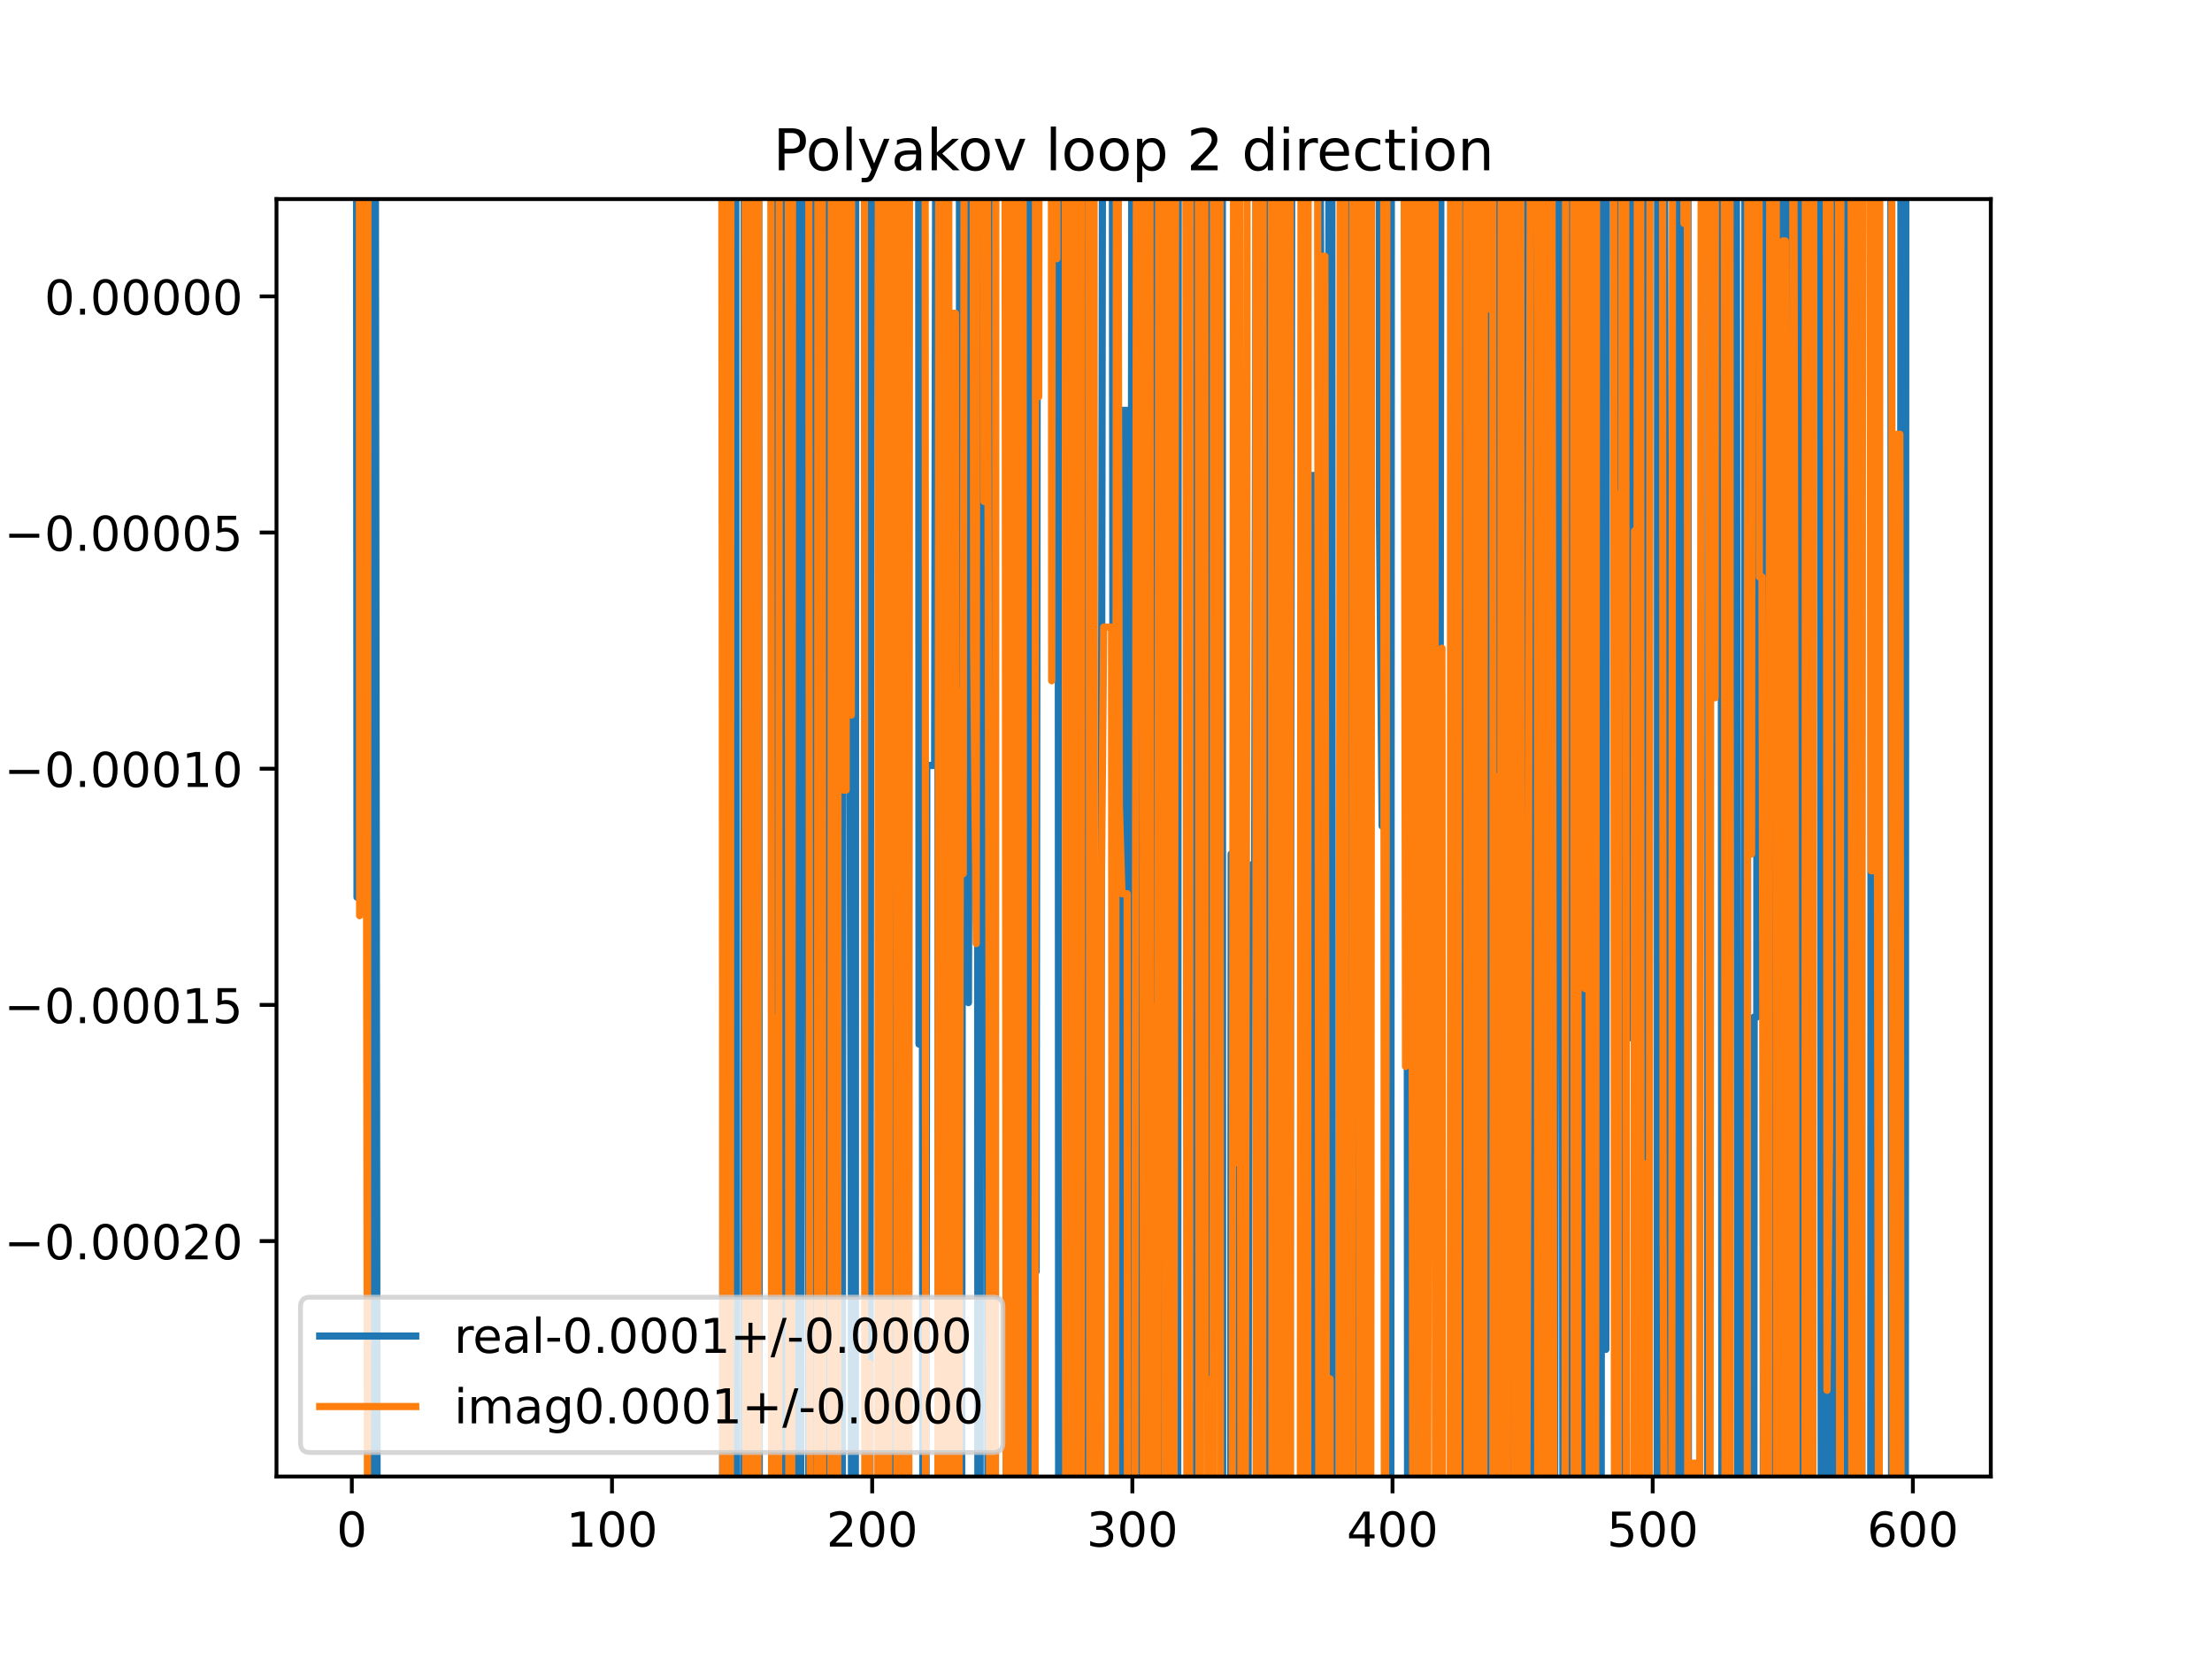 <?xml version="1.0" encoding="utf-8" standalone="no"?>
<!DOCTYPE svg PUBLIC "-//W3C//DTD SVG 1.1//EN"
  "http://www.w3.org/Graphics/SVG/1.1/DTD/svg11.dtd">
<!-- Created with matplotlib (https://matplotlib.org/) -->
<svg height="345.6pt" version="1.1" viewBox="0 0 460.8 345.6" width="460.8pt" xmlns="http://www.w3.org/2000/svg" xmlns:xlink="http://www.w3.org/1999/xlink">
 <defs>
  <style type="text/css">
*{stroke-linecap:butt;stroke-linejoin:round;}
  </style>
 </defs>
 <g id="figure_1">
  <g id="patch_1">
   <path d="M 0 345.6 
L 460.8 345.6 
L 460.8 0 
L 0 0 
z
" style="fill:#ffffff;"/>
  </g>
  <g id="axes_1">
   <g id="patch_2">
    <path d="M 57.6 307.584 
L 414.72 307.584 
L 414.72 41.472 
L 57.6 41.472 
z
" style="fill:#ffffff;"/>
   </g>
   <g id="matplotlib.axis_1">
    <g id="xtick_1">
     <g id="line2d_1">
      <defs>
       <path d="M 0 0 
L 0 3.5 
" id="m94ebee5f37" style="stroke:#000000;stroke-width:0.8;"/>
      </defs>
      <g>
       <use style="stroke:#000000;stroke-width:0.8;" x="73.291" xlink:href="#m94ebee5f37" y="307.584"/>
      </g>
     </g>
     <g id="text_1">
      <!-- 0 -->
      <defs>
       <path d="M 31.781 66.406 
Q 24.172 66.406 20.328 58.906 
Q 16.5 51.422 16.5 36.375 
Q 16.5 21.391 20.328 13.891 
Q 24.172 6.391 31.781 6.391 
Q 39.453 6.391 43.281 13.891 
Q 47.125 21.391 47.125 36.375 
Q 47.125 51.422 43.281 58.906 
Q 39.453 66.406 31.781 66.406 
z
M 31.781 74.219 
Q 44.047 74.219 50.516 64.516 
Q 56.984 54.828 56.984 36.375 
Q 56.984 17.969 50.516 8.266 
Q 44.047 -1.422 31.781 -1.422 
Q 19.531 -1.422 13.062 8.266 
Q 6.594 17.969 6.594 36.375 
Q 6.594 54.828 13.062 64.516 
Q 19.531 74.219 31.781 74.219 
z
" id="DejaVuSans-48"/>
      </defs>
      <g transform="translate(70.109 322.182)scale(0.1 -0.1)">
       <use xlink:href="#DejaVuSans-48"/>
      </g>
     </g>
    </g>
    <g id="xtick_2">
     <g id="line2d_2">
      <g>
       <use style="stroke:#000000;stroke-width:0.8;" x="127.49" xlink:href="#m94ebee5f37" y="307.584"/>
      </g>
     </g>
     <g id="text_2">
      <!-- 100 -->
      <defs>
       <path d="M 12.406 8.297 
L 28.516 8.297 
L 28.516 63.922 
L 10.984 60.406 
L 10.984 69.391 
L 28.422 72.906 
L 38.281 72.906 
L 38.281 8.297 
L 54.391 8.297 
L 54.391 0 
L 12.406 0 
z
" id="DejaVuSans-49"/>
      </defs>
      <g transform="translate(117.946 322.182)scale(0.1 -0.1)">
       <use xlink:href="#DejaVuSans-49"/>
       <use x="63.623" xlink:href="#DejaVuSans-48"/>
       <use x="127.246" xlink:href="#DejaVuSans-48"/>
      </g>
     </g>
    </g>
    <g id="xtick_3">
     <g id="line2d_3">
      <g>
       <use style="stroke:#000000;stroke-width:0.8;" x="181.69" xlink:href="#m94ebee5f37" y="307.584"/>
      </g>
     </g>
     <g id="text_3">
      <!-- 200 -->
      <defs>
       <path d="M 19.188 8.297 
L 53.609 8.297 
L 53.609 0 
L 7.328 0 
L 7.328 8.297 
Q 12.938 14.109 22.625 23.891 
Q 32.328 33.688 34.812 36.531 
Q 39.547 41.844 41.422 45.531 
Q 43.312 49.219 43.312 52.781 
Q 43.312 58.594 39.234 62.25 
Q 35.156 65.922 28.609 65.922 
Q 23.969 65.922 18.812 64.312 
Q 13.672 62.703 7.812 59.422 
L 7.812 69.391 
Q 13.766 71.781 18.938 73 
Q 24.125 74.219 28.422 74.219 
Q 39.75 74.219 46.484 68.547 
Q 53.219 62.891 53.219 53.422 
Q 53.219 48.922 51.531 44.891 
Q 49.859 40.875 45.406 35.406 
Q 44.188 33.984 37.641 27.219 
Q 31.109 20.453 19.188 8.297 
z
" id="DejaVuSans-50"/>
      </defs>
      <g transform="translate(172.146 322.182)scale(0.1 -0.1)">
       <use xlink:href="#DejaVuSans-50"/>
       <use x="63.623" xlink:href="#DejaVuSans-48"/>
       <use x="127.246" xlink:href="#DejaVuSans-48"/>
      </g>
     </g>
    </g>
    <g id="xtick_4">
     <g id="line2d_4">
      <g>
       <use style="stroke:#000000;stroke-width:0.8;" x="235.889" xlink:href="#m94ebee5f37" y="307.584"/>
      </g>
     </g>
     <g id="text_4">
      <!-- 300 -->
      <defs>
       <path d="M 40.578 39.312 
Q 47.656 37.797 51.625 33 
Q 55.609 28.219 55.609 21.188 
Q 55.609 10.406 48.188 4.484 
Q 40.766 -1.422 27.094 -1.422 
Q 22.516 -1.422 17.656 -0.516 
Q 12.797 0.391 7.625 2.203 
L 7.625 11.719 
Q 11.719 9.328 16.594 8.109 
Q 21.484 6.891 26.812 6.891 
Q 36.078 6.891 40.938 10.547 
Q 45.797 14.203 45.797 21.188 
Q 45.797 27.641 41.281 31.266 
Q 36.766 34.906 28.719 34.906 
L 20.219 34.906 
L 20.219 43.016 
L 29.109 43.016 
Q 36.375 43.016 40.234 45.922 
Q 44.094 48.828 44.094 54.297 
Q 44.094 59.906 40.109 62.906 
Q 36.141 65.922 28.719 65.922 
Q 24.656 65.922 20.016 65.031 
Q 15.375 64.156 9.812 62.312 
L 9.812 71.094 
Q 15.438 72.656 20.344 73.438 
Q 25.25 74.219 29.594 74.219 
Q 40.828 74.219 47.359 69.109 
Q 53.906 64.016 53.906 55.328 
Q 53.906 49.266 50.438 45.094 
Q 46.969 40.922 40.578 39.312 
z
" id="DejaVuSans-51"/>
      </defs>
      <g transform="translate(226.345 322.182)scale(0.1 -0.1)">
       <use xlink:href="#DejaVuSans-51"/>
       <use x="63.623" xlink:href="#DejaVuSans-48"/>
       <use x="127.246" xlink:href="#DejaVuSans-48"/>
      </g>
     </g>
    </g>
    <g id="xtick_5">
     <g id="line2d_5">
      <g>
       <use style="stroke:#000000;stroke-width:0.8;" x="290.088" xlink:href="#m94ebee5f37" y="307.584"/>
      </g>
     </g>
     <g id="text_5">
      <!-- 400 -->
      <defs>
       <path d="M 37.797 64.312 
L 12.891 25.391 
L 37.797 25.391 
z
M 35.203 72.906 
L 47.609 72.906 
L 47.609 25.391 
L 58.016 25.391 
L 58.016 17.188 
L 47.609 17.188 
L 47.609 0 
L 37.797 0 
L 37.797 17.188 
L 4.891 17.188 
L 4.891 26.703 
z
" id="DejaVuSans-52"/>
      </defs>
      <g transform="translate(280.545 322.182)scale(0.1 -0.1)">
       <use xlink:href="#DejaVuSans-52"/>
       <use x="63.623" xlink:href="#DejaVuSans-48"/>
       <use x="127.246" xlink:href="#DejaVuSans-48"/>
      </g>
     </g>
    </g>
    <g id="xtick_6">
     <g id="line2d_6">
      <g>
       <use style="stroke:#000000;stroke-width:0.8;" x="344.288" xlink:href="#m94ebee5f37" y="307.584"/>
      </g>
     </g>
     <g id="text_6">
      <!-- 500 -->
      <defs>
       <path d="M 10.797 72.906 
L 49.516 72.906 
L 49.516 64.594 
L 19.828 64.594 
L 19.828 46.734 
Q 21.969 47.469 24.109 47.828 
Q 26.266 48.188 28.422 48.188 
Q 40.625 48.188 47.75 41.5 
Q 54.891 34.812 54.891 23.391 
Q 54.891 11.625 47.562 5.094 
Q 40.234 -1.422 26.906 -1.422 
Q 22.312 -1.422 17.547 -0.641 
Q 12.797 0.141 7.719 1.703 
L 7.719 11.625 
Q 12.109 9.234 16.797 8.062 
Q 21.484 6.891 26.703 6.891 
Q 35.156 6.891 40.078 11.328 
Q 45.016 15.766 45.016 23.391 
Q 45.016 31 40.078 35.438 
Q 35.156 39.891 26.703 39.891 
Q 22.75 39.891 18.812 39.016 
Q 14.891 38.141 10.797 36.281 
z
" id="DejaVuSans-53"/>
      </defs>
      <g transform="translate(334.744 322.182)scale(0.1 -0.1)">
       <use xlink:href="#DejaVuSans-53"/>
       <use x="63.623" xlink:href="#DejaVuSans-48"/>
       <use x="127.246" xlink:href="#DejaVuSans-48"/>
      </g>
     </g>
    </g>
    <g id="xtick_7">
     <g id="line2d_7">
      <g>
       <use style="stroke:#000000;stroke-width:0.8;" x="398.487" xlink:href="#m94ebee5f37" y="307.584"/>
      </g>
     </g>
     <g id="text_7">
      <!-- 600 -->
      <defs>
       <path d="M 33.016 40.375 
Q 26.375 40.375 22.484 35.828 
Q 18.609 31.297 18.609 23.391 
Q 18.609 15.531 22.484 10.953 
Q 26.375 6.391 33.016 6.391 
Q 39.656 6.391 43.531 10.953 
Q 47.406 15.531 47.406 23.391 
Q 47.406 31.297 43.531 35.828 
Q 39.656 40.375 33.016 40.375 
z
M 52.594 71.297 
L 52.594 62.312 
Q 48.875 64.062 45.094 64.984 
Q 41.312 65.922 37.594 65.922 
Q 27.828 65.922 22.672 59.328 
Q 17.531 52.734 16.797 39.406 
Q 19.672 43.656 24.016 45.922 
Q 28.375 48.188 33.594 48.188 
Q 44.578 48.188 50.953 41.516 
Q 57.328 34.859 57.328 23.391 
Q 57.328 12.156 50.688 5.359 
Q 44.047 -1.422 33.016 -1.422 
Q 20.359 -1.422 13.672 8.266 
Q 6.984 17.969 6.984 36.375 
Q 6.984 53.656 15.188 63.938 
Q 23.391 74.219 37.203 74.219 
Q 40.922 74.219 44.703 73.484 
Q 48.484 72.75 52.594 71.297 
z
" id="DejaVuSans-54"/>
      </defs>
      <g transform="translate(388.944 322.182)scale(0.1 -0.1)">
       <use xlink:href="#DejaVuSans-54"/>
       <use x="63.623" xlink:href="#DejaVuSans-48"/>
       <use x="127.246" xlink:href="#DejaVuSans-48"/>
      </g>
     </g>
    </g>
   </g>
   <g id="matplotlib.axis_2">
    <g id="ytick_1">
     <g id="line2d_8">
      <defs>
       <path d="M 0 0 
L -3.5 0 
" id="md54404405d" style="stroke:#000000;stroke-width:0.8;"/>
      </defs>
      <g>
       <use style="stroke:#000000;stroke-width:0.8;" x="57.6" xlink:href="#md54404405d" y="258.54"/>
      </g>
     </g>
     <g id="text_8">
      <!-- −0.00020 -->
      <defs>
       <path d="M 10.594 35.5 
L 73.188 35.5 
L 73.188 27.203 
L 10.594 27.203 
z
" id="DejaVuSans-8722"/>
       <path d="M 10.688 12.406 
L 21 12.406 
L 21 0 
L 10.688 0 
z
" id="DejaVuSans-46"/>
      </defs>
      <g transform="translate(0.867 262.339)scale(0.1 -0.1)">
       <use xlink:href="#DejaVuSans-8722"/>
       <use x="83.789" xlink:href="#DejaVuSans-48"/>
       <use x="147.412" xlink:href="#DejaVuSans-46"/>
       <use x="179.199" xlink:href="#DejaVuSans-48"/>
       <use x="242.822" xlink:href="#DejaVuSans-48"/>
       <use x="306.445" xlink:href="#DejaVuSans-48"/>
       <use x="370.068" xlink:href="#DejaVuSans-50"/>
       <use x="433.691" xlink:href="#DejaVuSans-48"/>
      </g>
     </g>
    </g>
    <g id="ytick_2">
     <g id="line2d_9">
      <g>
       <use style="stroke:#000000;stroke-width:0.8;" x="57.6" xlink:href="#md54404405d" y="209.339"/>
      </g>
     </g>
     <g id="text_9">
      <!-- −0.00015 -->
      <g transform="translate(0.867 213.138)scale(0.1 -0.1)">
       <use xlink:href="#DejaVuSans-8722"/>
       <use x="83.789" xlink:href="#DejaVuSans-48"/>
       <use x="147.412" xlink:href="#DejaVuSans-46"/>
       <use x="179.199" xlink:href="#DejaVuSans-48"/>
       <use x="242.822" xlink:href="#DejaVuSans-48"/>
       <use x="306.445" xlink:href="#DejaVuSans-48"/>
       <use x="370.068" xlink:href="#DejaVuSans-49"/>
       <use x="433.691" xlink:href="#DejaVuSans-53"/>
      </g>
     </g>
    </g>
    <g id="ytick_3">
     <g id="line2d_10">
      <g>
       <use style="stroke:#000000;stroke-width:0.8;" x="57.6" xlink:href="#md54404405d" y="160.138"/>
      </g>
     </g>
     <g id="text_10">
      <!-- −0.00010 -->
      <g transform="translate(0.867 163.937)scale(0.1 -0.1)">
       <use xlink:href="#DejaVuSans-8722"/>
       <use x="83.789" xlink:href="#DejaVuSans-48"/>
       <use x="147.412" xlink:href="#DejaVuSans-46"/>
       <use x="179.199" xlink:href="#DejaVuSans-48"/>
       <use x="242.822" xlink:href="#DejaVuSans-48"/>
       <use x="306.445" xlink:href="#DejaVuSans-48"/>
       <use x="370.068" xlink:href="#DejaVuSans-49"/>
       <use x="433.691" xlink:href="#DejaVuSans-48"/>
      </g>
     </g>
    </g>
    <g id="ytick_4">
     <g id="line2d_11">
      <g>
       <use style="stroke:#000000;stroke-width:0.8;" x="57.6" xlink:href="#md54404405d" y="110.937"/>
      </g>
     </g>
     <g id="text_11">
      <!-- −0.00005 -->
      <g transform="translate(0.867 114.737)scale(0.1 -0.1)">
       <use xlink:href="#DejaVuSans-8722"/>
       <use x="83.789" xlink:href="#DejaVuSans-48"/>
       <use x="147.412" xlink:href="#DejaVuSans-46"/>
       <use x="179.199" xlink:href="#DejaVuSans-48"/>
       <use x="242.822" xlink:href="#DejaVuSans-48"/>
       <use x="306.445" xlink:href="#DejaVuSans-48"/>
       <use x="370.068" xlink:href="#DejaVuSans-48"/>
       <use x="433.691" xlink:href="#DejaVuSans-53"/>
      </g>
     </g>
    </g>
    <g id="ytick_5">
     <g id="line2d_12">
      <g>
       <use style="stroke:#000000;stroke-width:0.8;" x="57.6" xlink:href="#md54404405d" y="61.737"/>
      </g>
     </g>
     <g id="text_12">
      <!-- 0.00000 -->
      <g transform="translate(9.247 65.536)scale(0.1 -0.1)">
       <use xlink:href="#DejaVuSans-48"/>
       <use x="63.623" xlink:href="#DejaVuSans-46"/>
       <use x="95.41" xlink:href="#DejaVuSans-48"/>
       <use x="159.033" xlink:href="#DejaVuSans-48"/>
       <use x="222.656" xlink:href="#DejaVuSans-48"/>
       <use x="286.279" xlink:href="#DejaVuSans-48"/>
       <use x="349.902" xlink:href="#DejaVuSans-48"/>
      </g>
     </g>
    </g>
   </g>
   <g id="line2d_13">
    <path clip-path="url(#p60830eb2af)" d="M 74.257 -1 
L 74.375 186.904 
L 74.917 106.107 
L 75.055 -1 
M 75.834 -1 
L 76.001 137.095 
L 76.527 -1 
M 77.072 -1 
L 77.085 -0.899 
L 77.391 346.6 
M 77.869 346.6 
L 78.169 16.054 
L 78.598 346.6 
M 150.508 346.6 
L 150.743 -1 
M 151.256 -1 
L 151.338 12.818 
L 151.343 -1 
M 153.275 -1 
L 153.394 346.6 
M 154.908 346.6 
L 155.059 -1 
M 155.315 -1 
L 155.674 327.156 
L 156.216 327.156 
L 156.419 -1 
M 158.054 -1 
L 158.181 346.6 
M 161.932 346.6 
L 162.036 -1 
M 163.087 -1 
L 163.193 346.6 
M 163.328 346.6 
L 163.429 -1 
M 164.214 -1 
L 164.324 346.6 
M 164.435 346.6 
L 164.89 -1 
M 165.61 -1 
L 165.775 346.6 
M 166.779 346.6 
L 166.93 -1 
M 167.515 -1 
L 167.598 51.34 
L 168.14 51.34 
L 168.51 346.6 
M 168.866 346.6 
L 169.224 81.238 
L 169.766 81.238 
L 169.886 -1 
M 172.007 -1 
L 172.337 346.6 
M 175.463 346.6 
L 175.642 -1 
M 176.669 -1 
L 177.354 263.513 
L 177.395 346.6 
M 178.171 346.6 
L 178.266 -1 
M 180.281 -1 
L 180.492 346.6 
M 181.205 346.6 
L 181.503 -1 
M 182.933 -1 
L 183.189 346.6 
M 183.444 346.6 
L 183.704 -1 
M 183.997 -1 
L 184.235 346.6 
M 184.621 346.6 
L 184.94 -1 
M 184.949 -1 
L 185.484 104.209 
L 185.833 346.6 
M 187.259 346.6 
L 187.418 -1 
M 187.954 -1 
L 188.159 346.6 
M 188.234 346.6 
L 188.47 -1 
M 191.374 -1 
L 191.445 217.508 
L 191.987 19.379 
L 192.28 346.6 
M 192.854 346.6 
L 193.071 159.456 
L 194.697 159.456 
L 194.978 -1 
M 195.312 -1 
L 195.479 346.6 
M 196.131 346.6 
L 196.323 0.728 
L 196.865 58.454 
L 197.134 346.6 
M 197.492 346.6 
L 197.593 -1 
M 199.852 -1 
L 200.028 346.6 
M 200.299 346.6 
L 200.656 -1 
M 201.568 -1 
L 201.743 208.864 
L 202.295 -1 
M 203.614 -1 
L 203.722 346.6 
M 204.161 346.6 
L 204.302 -1 
M 204.893 -1 
L 204.995 86.123 
L 205.537 100.265 
L 205.834 346.6 
M 206.188 346.6 
L 206.374 -1 
M 210.099 -1 
L 210.31 346.6 
M 211.332 346.6 
L 211.499 268.608 
L 211.591 346.6 
M 212.468 346.6 
L 212.583 243.334 
L 213.125 166.358 
L 213.373 -1 
M 214.355 -1 
L 214.609 346.6 
M 214.898 346.6 
L 215.162 -1 
M 215.507 -1 
L 215.835 264.897 
L 216.154 -1 
M 220.424 -1 
L 220.547 346.6 
M 222.008 346.6 
L 222.32 -1 
M 222.367 -1 
L 222.84 346.6 
M 222.901 346.6 
L 223.122 -1 
M 224.94 -1 
L 225.049 276.468 
L 225.211 -1 
M 225.811 -1 
L 225.929 346.6 
M 229.346 346.6 
L 229.385 213.423 
L 229.71 -1 
M 231.697 -1 
L 232.046 346.6 
M 232.112 346.6 
L 232.23 -1 
M 232.868 -1 
L 232.936 346.6 
M 233.628 346.6 
L 233.721 85.486 
L 234.805 85.486 
L 235.192 346.6 
M 235.453 346.6 
L 235.806 -1 
M 236.551 -1 
L 236.79 346.6 
M 237.137 346.6 
L 237.351 -1 
M 238.871 -1 
L 239.283 346.6 
M 240.331 346.6 
L 240.506 -1 
M 240.971 -1 
L 241.108 346.6 
M 241.466 346.6 
L 241.572 -1 
M 243.287 -1 
L 243.477 251.703 
L 244.019 251.703 
L 244.42 346.6 
M 245.326 346.6 
L 245.462 -1 
M 248.824 -1 
L 249.013 346.6 
M 249.669 346.6 
L 249.778 -1 
M 251.928 -1 
L 252.149 290.735 
L 252.691 254.571 
L 253.233 125.616 
L 253.775 125.616 
L 253.829 -1 
M 254.622 -1 
L 254.715 346.6 
M 256.356 346.6 
L 256.485 177.897 
L 256.681 346.6 
M 257.112 346.6 
L 257.212 -1 
M 257.975 -1 
L 258.089 346.6 
M 259.91 346.6 
L 260.279 180.21 
L 261.363 180.21 
L 261.75 -1 
M 262.016 -1 
L 262.447 278.032 
L 262.526 -1 
M 263.494 -1 
L 263.531 117.794 
L 263.848 -1 
M 264.158 -1 
L 264.512 346.6 
M 265.196 346.6 
L 265.346 -1 
M 266.051 -1 
L 266.201 346.6 
M 268.628 346.6 
L 269.147 -1 
M 272.359 -1 
L 272.474 346.6 
M 273.161 346.6 
L 273.287 99.055 
L 273.829 99.055 
L 274.236 346.6 
M 274.478 346.6 
L 274.913 13.508 
L 275.455 118.372 
L 275.997 118.372 
L 276.093 346.6 
M 276.762 346.6 
L 276.835 -1 
M 277.447 -1 
L 277.558 346.6 
M 279.308 346.6 
L 279.427 -1 
M 280.172 -1 
L 280.297 346.6 
M 280.945 346.6 
L 281.392 -1 
M 281.465 -1 
L 281.959 197.664 
L 282.105 346.6 
M 283.179 346.6 
L 283.297 -1 
M 283.989 -1 
L 284.126 286.329 
L 284.668 286.329 
L 285.21 121.149 
L 285.259 -1 
M 287.334 -1 
L 287.378 108.322 
L 287.92 172.068 
L 288.051 -1 
M 288.679 -1 
L 288.818 346.6 
M 289.722 346.6 
L 289.852 -1 
M 293.04 -1 
L 293.246 346.6 
M 293.416 346.6 
L 293.582 -1 
M 294.24 -1 
L 294.424 325.332 
L 294.723 -1 
M 295.861 -1 
L 296.013 346.6 
M 296.338 346.6 
L 296.592 271.196 
L 296.881 -1 
M 297.613 -1 
L 297.676 30.711 
L 297.702 -1 
M 299.264 -1 
L 299.302 48.097 
L 299.844 279.121 
L 300.204 -1 
M 302.234 -1 
L 302.354 346.6 
M 302.725 346.6 
L 302.827 -1 
M 303.989 -1 
L 304.122 346.6 
M 304.85 346.6 
L 304.962 -1 
M 306.131 -1 
L 306.231 346.6 
M 307.063 346.6 
L 307.432 29.726 
L 307.701 346.6 
M 308.122 346.6 
L 308.282 -1 
M 308.795 -1 
L 308.985 346.6 
M 309.475 346.6 
L 309.6 306.415 
L 309.78 -1 
M 312.038 -1 
L 312.186 346.6 
M 314.286 346.6 
L 314.41 -1 
M 314.627 -1 
L 314.897 346.6 
M 315.939 346.6 
L 316.143 -1 
M 316.918 -1 
L 317.008 346.6 
M 318.001 346.6 
L 318.137 -1 
M 319.103 -1 
L 319.215 346.6 
M 322.283 346.6 
L 322.427 -1 
M 323.334 -1 
L 323.616 346.6 
M 323.818 346.6 
L 324.234 36.419 
L 325.318 36.419 
L 325.617 346.6 
M 326.684 346.6 
L 326.794 -1 
M 327.429 -1 
L 327.486 54.921 
L 327.586 -1 
M 328.834 -1 
L 329.112 301.541 
L 329.308 -1 
M 329.894 -1 
L 330.05 346.6 
M 330.461 346.6 
L 330.747 -1 
M 332.351 -1 
L 332.364 18.649 
L 332.421 -1 
M 333.026 -1 
L 333.276 346.6 
M 333.548 346.6 
L 333.694 -1 
M 334.377 -1 
L 334.532 281.102 
L 334.674 -1 
M 336.489 -1 
L 336.601 346.6 
M 337.827 346.6 
L 338.111 -1 
M 338.701 -1 
L 338.868 115.825 
L 339.41 115.825 
L 339.952 216.263 
L 340.179 -1 
M 341.748 -1 
L 341.929 346.6 
M 342.711 346.6 
L 342.887 -1 
M 343.329 -1 
L 343.399 346.6 
M 345.226 346.6 
L 345.306 -1 
M 346.716 -1 
L 346.998 166.718 
L 347.54 166.718 
L 347.678 346.6 
M 348.515 346.6 
L 348.85 -1 
M 349.414 -1 
L 349.7 346.6 
M 350.252 346.6 
L 350.339 -1 
M 351.612 -1 
L 351.726 346.6 
M 352.391 346.6 
L 352.418 323.31 
L 353.502 323.31 
L 353.593 346.6 
M 355.723 346.6 
L 355.843 -1 
M 356.742 -1 
L 356.754 23.411 
L 356.765 -1 
M 358.513 -1 
L 358.717 346.6 
M 359.34 346.6 
L 359.464 242.63 
L 359.5 346.6 
M 360.258 346.6 
L 360.318 -1 
M 361.683 -1 
L 362.039 346.6 
M 363.324 346.6 
L 363.499 -1 
M 363.993 -1 
L 364.105 346.6 
M 365.332 346.6 
L 365.426 211.87 
L 365.968 211.87 
L 366.038 -1 
M 367.277 -1 
L 367.332 346.6 
M 367.985 346.6 
L 368.067 -1 
M 368.428 -1 
L 368.793 346.6 
M 369.346 346.6 
L 369.463 -1 
M 370.187 -1 
L 370.304 241.145 
L 370.846 241.145 
L 371.292 -1 
M 372.572 -1 
L 372.914 346.6 
M 373.728 346.6 
L 373.897 -1 
M 374.461 -1 
L 374.842 346.6 
M 375.893 346.6 
L 376.022 -1 
M 376.567 -1 
L 376.726 346.6 
M 377.39 346.6 
L 377.468 -1 
M 379.172 -1 
L 379.418 346.6 
M 379.634 346.6 
L 379.92 -1 
M 380.255 -1 
L 380.657 346.6 
M 381.647 346.6 
L 382.02 -1 
M 382.294 -1 
L 382.413 346.6 
M 382.971 346.6 
L 383.038 -1 
M 383.848 -1 
L 383.853 14.21 
L 384.395 14.21 
L 384.877 346.6 
M 385.006 346.6 
L 385.527 -1 
M 387.681 -1 
L 387.883 346.6 
M 389.689 346.6 
L 389.815 41.663 
L 390.357 41.663 
L 390.544 346.6 
M 391.163 346.6 
L 391.32 -1 
M 393.89 -1 
L 394.07 346.6 
M 394.465 346.6 
L 394.693 233.356 
L 395.038 346.6 
M 395.816 346.6 
L 396.021 -1 
M 396.604 -1 
L 396.801 346.6 
M 396.9 346.6 
L 397.027 -1 
L 397.027 -1 
" style="fill:none;stroke:#1f77b4;stroke-linecap:square;stroke-width:1.5;"/>
   </g>
   <g id="line2d_14">
    <path clip-path="url(#p60830eb2af)" d="M 74.875 -1 
L 74.917 190.75 
L 75.009 -1 
M 76.07 -1 
L 76.543 307.942 
L 76.663 -1 
M 150.338 -1 
L 150.646 346.6 
M 150.836 346.6 
L 150.918 -1 
M 151.688 -1 
L 151.757 346.6 
M 152.134 346.6 
L 152.276 -1 
M 155.241 -1 
L 155.36 346.6 
M 156.53 346.6 
L 156.649 -1 
M 157.514 -1 
L 157.749 346.6 
M 157.902 346.6 
L 158.055 -1 
M 160.563 -1 
L 160.76 346.6 
M 161.535 346.6 
L 161.636 212.039 
L 162.095 346.6 
M 162.189 346.6 
L 162.356 -1 
M 164.207 -1 
L 164.341 346.6 
M 164.9 346.6 
L 165.118 -1 
M 168.469 -1 
L 168.682 287.62 
L 168.943 346.6 
M 170.103 346.6 
L 170.308 308.067 
L 170.403 -1 
M 171.287 -1 
L 171.399 346.6 
M 173.068 346.6 
L 173.194 -1 
M 173.78 -1 
L 173.856 346.6 
M 174.496 346.6 
L 174.617 -1 
M 175.355 -1 
L 175.728 164.59 
L 176.27 164.59 
L 176.409 -1 
M 177.224 -1 
L 177.354 148.968 
L 177.419 -1 
M 180.07 -1 
L 180.161 346.6 
M 181.128 346.6 
L 181.148 284 
L 181.259 346.6 
M 182.864 346.6 
L 182.994 -1 
M 184.113 -1 
L 184.219 346.6 
M 185.085 346.6 
L 185.489 -1 
M 186.668 -1 
L 186.884 346.6 
M 187.788 346.6 
L 187.86 -1 
M 189.106 -1 
L 189.253 346.6 
M 189.307 346.6 
L 189.479 -1 
M 192.724 -1 
L 192.827 346.6 
M 195.361 346.6 
L 195.585 -1 
M 196.675 -1 
L 196.831 346.6 
M 196.925 346.6 
L 197.189 -1 
M 197.618 -1 
L 197.872 346.6 
M 198.097 346.6 
L 198.491 65.275 
L 199.033 65.275 
L 199.478 346.6 
M 199.701 346.6 
L 200.117 144.082 
L 200.659 182.031 
L 200.872 -1 
M 202.72 -1 
L 202.827 134.765 
L 203.369 196.558 
L 203.486 -1 
M 204.936 -1 
L 204.995 104.465 
L 205.387 -1 
M 205.617 -1 
L 206.079 232.523 
L 206.182 346.6 
M 207.366 346.6 
L 207.455 -1 
M 209.355 -1 
L 209.616 346.6 
M 210.126 346.6 
L 210.382 -1 
M 210.993 -1 
L 211.268 346.6 
M 212.231 346.6 
L 212.309 -1 
M 213.121 -1 
L 213.234 346.6 
M 214.749 346.6 
L 214.751 339.961 
L 214.755 346.6 
M 215.615 346.6 
L 215.734 -1 
M 216.256 -1 
L 216.377 82.654 
L 216.474 -1 
M 219.011 -1 
L 219.087 141.818 
L 219.249 -1 
M 220.095 -1 
L 220.171 53.892 
L 220.212 -1 
M 221.908 -1 
L 222.038 346.6 
M 222.627 346.6 
L 222.752 -1 
M 222.996 -1 
L 223.107 346.6 
M 223.672 346.6 
L 223.759 -1 
M 224.807 -1 
L 224.896 346.6 
M 225.235 346.6 
L 225.344 -1 
M 226.855 -1 
L 227.042 346.6 
M 227.399 346.6 
L 227.594 -1 
M 227.897 -1 
L 228.058 346.6 
M 229.214 346.6 
L 229.385 190.474 
L 229.927 130.64 
L 231.553 130.64 
L 231.716 346.6 
M 232.378 346.6 
L 232.574 -1 
M 232.854 -1 
L 233.179 167.399 
L 233.721 186.17 
L 234.805 186.17 
L 234.876 346.6 
M 236.408 346.6 
L 236.431 287.321 
L 236.781 -1 
M 237.346 -1 
L 237.515 70.431 
L 238.057 70.431 
L 238.222 346.6 
M 238.827 346.6 
L 238.953 -1 
M 239.527 -1 
L 239.683 209.68 
L 240.225 209.68 
L 240.364 346.6 
M 241.101 346.6 
L 241.41 -1 
M 242.607 -1 
L 242.706 346.6 
M 243.3 346.6 
L 243.458 -1 
M 244.083 -1 
L 244.561 315.046 
L 244.945 -1 
M 247.012 -1 
L 247.271 334.825 
L 247.813 334.825 
L 247.932 -1 
M 249.638 -1 
L 249.79 346.6 
M 250.088 346.6 
L 250.174 -1 
M 250.973 -1 
L 251.065 287.339 
L 251.607 287.339 
L 251.635 346.6 
M 252.69 346.6 
L 252.794 -1 
M 254.143 -1 
L 254.23 346.6 
M 256.671 346.6 
L 257.013 -1 
M 257.057 -1 
L 257.569 242.214 
L 258.013 -1 
M 258.169 -1 
L 258.543 346.6 
M 259.366 346.6 
L 259.737 125.551 
L 259.786 -1 
M 261.609 -1 
L 261.678 346.6 
M 262.168 346.6 
L 262.248 -1 
M 262.785 -1 
L 262.92 346.6 
M 263.038 346.6 
L 263.136 -1 
M 264.845 -1 
L 264.98 346.6 
M 265.949 346.6 
L 266.143 -1 
M 266.985 -1 
L 267.091 346.6 
M 267.634 346.6 
L 267.773 -1 
M 268.765 -1 
L 268.864 346.6 
M 270.867 346.6 
L 271.036 -1 
M 271.802 -1 
L 271.917 346.6 
M 272.425 346.6 
L 272.516 -1 
M 274.451 -1 
L 274.77 346.6 
M 275.1 346.6 
L 275.455 53.377 
L 275.997 53.377 
L 276.377 346.6 
M 276.905 346.6 
L 277.081 287.238 
L 277.149 346.6 
M 278.945 346.6 
L 279.201 -1 
M 280.123 -1 
L 280.212 346.6 
M 281.618 346.6 
L 281.809 -1 
M 282.351 -1 
L 282.501 102.073 
L 283.043 102.073 
L 283.315 346.6 
M 283.732 346.6 
L 283.943 -1 
M 284.818 -1 
L 284.991 346.6 
M 285.531 346.6 
L 285.752 40.141 
L 286.836 40.141 
L 286.882 -1 
M 288.245 -1 
L 288.392 346.6 
M 288.617 346.6 
L 288.938 -1 
M 292.46 -1 
L 292.798 222.152 
L 293.34 112.908 
L 293.679 -1 
M 293.956 -1 
L 294.333 346.6 
M 294.475 346.6 
L 294.683 -1 
M 295.81 -1 
L 296.05 330.975 
L 296.233 -1 
M 296.914 -1 
L 297.084 346.6 
M 297.342 346.6 
L 297.676 181.614 
L 297.81 -1 
M 298.934 -1 
L 299.043 346.6 
M 299.768 346.6 
L 299.844 209.476 
L 300.386 135.031 
L 300.516 346.6 
M 302.11 346.6 
L 302.226 -1 
M 302.925 -1 
L 303.056 346.6 
M 303.703 346.6 
L 303.914 -1 
M 305.496 -1 
L 305.67 346.6 
M 305.914 346.6 
L 306.051 -1 
M 306.572 -1 
L 306.675 346.6 
M 307.154 346.6 
L 307.281 -1 
M 307.74 -1 
L 308.005 346.6 
M 309.11 346.6 
L 309.249 -1 
M 310.105 -1 
L 310.142 64.365 
L 310.181 -1 
M 310.964 -1 
L 311.08 346.6 
M 311.608 346.6 
L 311.768 161.814 
L 311.962 346.6 
M 312.529 346.6 
L 312.758 -1 
M 312.976 -1 
L 313.279 346.6 
M 313.985 346.6 
L 314.113 -1 
M 315.415 -1 
L 315.534 346.6 
M 316.478 346.6 
L 316.601 -1 
M 316.766 -1 
L 317.094 346.6 
M 317.985 346.6 
L 318.88 -1 
M 320.25 -1 
L 320.354 346.6 
M 320.545 346.6 
L 320.672 -1 
M 321.7 -1 
L 321.822 346.6 
M 323.019 346.6 
L 323.125 -1 
M 323.263 -1 
L 323.733 346.6 
M 326.015 346.6 
L 326.155 -1 
M 327.8 -1 
L 327.921 346.6 
M 328.664 346.6 
L 328.824 -1 
M 329.933 -1 
L 330.196 205.949 
L 330.309 -1 
M 330.969 -1 
L 331.071 346.6 
M 331.618 346.6 
L 331.784 -1 
M 331.919 -1 
L 332.341 346.6 
M 332.377 346.6 
L 332.612 -1 
M 335.354 -1 
L 335.616 26.393 
L 336.158 26.393 
L 336.34 346.6 
M 337.092 346.6 
L 337.242 102.896 
L 337.784 127.365 
L 337.875 -1 
M 338.657 -1 
L 338.838 346.6 
M 340.364 346.6 
L 340.494 110.595 
L 341.036 110.595 
L 341.113 -1 
M 341.782 -1 
L 341.886 346.6 
M 342.598 346.6 
L 342.662 242.437 
L 342.729 346.6 
M 343.57 346.6 
L 343.743 -1 
M 346.319 -1 
L 346.456 256.733 
L 346.792 346.6 
M 348.246 346.6 
L 348.429 -1 
M 350.766 -1 
L 350.792 46.534 
L 350.833 -1 
M 351.499 -1 
L 351.597 346.6 
M 352.396 346.6 
L 352.418 304.809 
L 353.502 304.809 
L 353.927 346.6 
M 354.056 346.6 
L 354.427 -1 
M 355.826 -1 
L 356.19 346.6 
M 356.224 346.6 
L 356.433 -1 
M 357.179 -1 
L 357.296 145.364 
L 357.362 -1 
M 359.195 -1 
L 359.376 346.6 
M 359.507 346.6 
L 359.595 -1 
M 360.385 -1 
L 360.467 346.6 
M 361.07 346.6 
L 361.09 333.58 
L 361.117 346.6 
M 363.976 346.6 
L 364.092 -1 
M 364.779 -1 
L 364.884 177.91 
L 365.011 -1 
M 366.417 -1 
L 366.51 120.168 
L 367.052 120.168 
L 367.483 346.6 
M 368.377 346.6 
L 368.678 35.128 
L 369.22 108.687 
L 369.263 -1 
M 370.019 -1 
L 370.09 346.6 
M 371.267 346.6 
L 371.388 50.195 
L 371.93 50.195 
L 372.32 346.6 
M 373.222 346.6 
L 373.524 -1 
M 373.63 -1 
L 374.098 228.377 
L 374.179 346.6 
M 375.997 346.6 
L 376.11 -1 
M 376.464 -1 
L 376.609 346.6 
M 377.633 346.6 
L 377.841 -1 
M 380.438 -1 
L 380.601 289.617 
L 381.143 236.976 
L 381.286 -1 
M 382.984 -1 
L 383.255 346.6 
M 383.345 346.6 
L 383.506 -1 
M 385.617 -1 
L 385.777 346.6 
M 386.188 346.6 
L 386.297 -1 
M 387.304 -1 
L 387.514 346.6 
M 387.801 346.6 
L 388.044 -1 
M 389.452 -1 
L 389.815 181.393 
L 390.357 181.393 
L 390.899 36.965 
L 391.361 346.6 
M 391.463 346.6 
L 391.605 -1 
M 394.077 -1 
L 394.151 164.561 
L 394.373 346.6 
M 394.968 346.6 
L 395.235 90.463 
L 395.777 90.463 
L 396.072 346.6 
L 396.072 346.6 
" style="fill:none;stroke:#ff7f0e;stroke-linecap:square;stroke-width:1.5;"/>
   </g>
   <g id="patch_3">
    <path d="M 57.6 307.584 
L 57.6 41.472 
" style="fill:none;stroke:#000000;stroke-linecap:square;stroke-linejoin:miter;stroke-width:0.8;"/>
   </g>
   <g id="patch_4">
    <path d="M 414.72 307.584 
L 414.72 41.472 
" style="fill:none;stroke:#000000;stroke-linecap:square;stroke-linejoin:miter;stroke-width:0.8;"/>
   </g>
   <g id="patch_5">
    <path d="M 57.6 307.584 
L 414.72 307.584 
" style="fill:none;stroke:#000000;stroke-linecap:square;stroke-linejoin:miter;stroke-width:0.8;"/>
   </g>
   <g id="patch_6">
    <path d="M 57.6 41.472 
L 414.72 41.472 
" style="fill:none;stroke:#000000;stroke-linecap:square;stroke-linejoin:miter;stroke-width:0.8;"/>
   </g>
   <g id="text_13">
    <!-- Polyakov loop 2 direction -->
    <defs>
     <path d="M 19.672 64.797 
L 19.672 37.406 
L 32.078 37.406 
Q 38.969 37.406 42.719 40.969 
Q 46.484 44.531 46.484 51.125 
Q 46.484 57.672 42.719 61.234 
Q 38.969 64.797 32.078 64.797 
z
M 9.812 72.906 
L 32.078 72.906 
Q 44.344 72.906 50.609 67.359 
Q 56.891 61.812 56.891 51.125 
Q 56.891 40.328 50.609 34.812 
Q 44.344 29.297 32.078 29.297 
L 19.672 29.297 
L 19.672 0 
L 9.812 0 
z
" id="DejaVuSans-80"/>
     <path d="M 30.609 48.391 
Q 23.391 48.391 19.188 42.75 
Q 14.984 37.109 14.984 27.297 
Q 14.984 17.484 19.156 11.844 
Q 23.344 6.203 30.609 6.203 
Q 37.797 6.203 41.984 11.859 
Q 46.188 17.531 46.188 27.297 
Q 46.188 37.016 41.984 42.703 
Q 37.797 48.391 30.609 48.391 
z
M 30.609 56 
Q 42.328 56 49.016 48.375 
Q 55.719 40.766 55.719 27.297 
Q 55.719 13.875 49.016 6.219 
Q 42.328 -1.422 30.609 -1.422 
Q 18.844 -1.422 12.172 6.219 
Q 5.516 13.875 5.516 27.297 
Q 5.516 40.766 12.172 48.375 
Q 18.844 56 30.609 56 
z
" id="DejaVuSans-111"/>
     <path d="M 9.422 75.984 
L 18.406 75.984 
L 18.406 0 
L 9.422 0 
z
" id="DejaVuSans-108"/>
     <path d="M 32.172 -5.078 
Q 28.375 -14.844 24.75 -17.812 
Q 21.141 -20.797 15.094 -20.797 
L 7.906 -20.797 
L 7.906 -13.281 
L 13.188 -13.281 
Q 16.891 -13.281 18.938 -11.516 
Q 21 -9.766 23.484 -3.219 
L 25.094 0.875 
L 2.984 54.688 
L 12.5 54.688 
L 29.594 11.922 
L 46.688 54.688 
L 56.203 54.688 
z
" id="DejaVuSans-121"/>
     <path d="M 34.281 27.484 
Q 23.391 27.484 19.188 25 
Q 14.984 22.516 14.984 16.5 
Q 14.984 11.719 18.141 8.906 
Q 21.297 6.109 26.703 6.109 
Q 34.188 6.109 38.703 11.406 
Q 43.219 16.703 43.219 25.484 
L 43.219 27.484 
z
M 52.203 31.203 
L 52.203 0 
L 43.219 0 
L 43.219 8.297 
Q 40.141 3.328 35.547 0.953 
Q 30.953 -1.422 24.312 -1.422 
Q 15.922 -1.422 10.953 3.297 
Q 6 8.016 6 15.922 
Q 6 25.141 12.172 29.828 
Q 18.359 34.516 30.609 34.516 
L 43.219 34.516 
L 43.219 35.406 
Q 43.219 41.609 39.141 45 
Q 35.062 48.391 27.688 48.391 
Q 23 48.391 18.547 47.266 
Q 14.109 46.141 10.016 43.891 
L 10.016 52.203 
Q 14.938 54.109 19.578 55.047 
Q 24.219 56 28.609 56 
Q 40.484 56 46.344 49.844 
Q 52.203 43.703 52.203 31.203 
z
" id="DejaVuSans-97"/>
     <path d="M 9.078 75.984 
L 18.109 75.984 
L 18.109 31.109 
L 44.922 54.688 
L 56.391 54.688 
L 27.391 29.109 
L 57.625 0 
L 45.906 0 
L 18.109 26.703 
L 18.109 0 
L 9.078 0 
z
" id="DejaVuSans-107"/>
     <path d="M 2.984 54.688 
L 12.5 54.688 
L 29.594 8.797 
L 46.688 54.688 
L 56.203 54.688 
L 35.688 0 
L 23.484 0 
z
" id="DejaVuSans-118"/>
     <path id="DejaVuSans-32"/>
     <path d="M 18.109 8.203 
L 18.109 -20.797 
L 9.078 -20.797 
L 9.078 54.688 
L 18.109 54.688 
L 18.109 46.391 
Q 20.953 51.266 25.266 53.625 
Q 29.594 56 35.594 56 
Q 45.562 56 51.781 48.094 
Q 58.016 40.188 58.016 27.297 
Q 58.016 14.406 51.781 6.484 
Q 45.562 -1.422 35.594 -1.422 
Q 29.594 -1.422 25.266 0.953 
Q 20.953 3.328 18.109 8.203 
z
M 48.688 27.297 
Q 48.688 37.203 44.609 42.844 
Q 40.531 48.484 33.406 48.484 
Q 26.266 48.484 22.188 42.844 
Q 18.109 37.203 18.109 27.297 
Q 18.109 17.391 22.188 11.75 
Q 26.266 6.109 33.406 6.109 
Q 40.531 6.109 44.609 11.75 
Q 48.688 17.391 48.688 27.297 
z
" id="DejaVuSans-112"/>
     <path d="M 45.406 46.391 
L 45.406 75.984 
L 54.391 75.984 
L 54.391 0 
L 45.406 0 
L 45.406 8.203 
Q 42.578 3.328 38.25 0.953 
Q 33.938 -1.422 27.875 -1.422 
Q 17.969 -1.422 11.734 6.484 
Q 5.516 14.406 5.516 27.297 
Q 5.516 40.188 11.734 48.094 
Q 17.969 56 27.875 56 
Q 33.938 56 38.25 53.625 
Q 42.578 51.266 45.406 46.391 
z
M 14.797 27.297 
Q 14.797 17.391 18.875 11.75 
Q 22.953 6.109 30.078 6.109 
Q 37.203 6.109 41.297 11.75 
Q 45.406 17.391 45.406 27.297 
Q 45.406 37.203 41.297 42.844 
Q 37.203 48.484 30.078 48.484 
Q 22.953 48.484 18.875 42.844 
Q 14.797 37.203 14.797 27.297 
z
" id="DejaVuSans-100"/>
     <path d="M 9.422 54.688 
L 18.406 54.688 
L 18.406 0 
L 9.422 0 
z
M 9.422 75.984 
L 18.406 75.984 
L 18.406 64.594 
L 9.422 64.594 
z
" id="DejaVuSans-105"/>
     <path d="M 41.109 46.297 
Q 39.594 47.172 37.812 47.578 
Q 36.031 48 33.891 48 
Q 26.266 48 22.188 43.047 
Q 18.109 38.094 18.109 28.812 
L 18.109 0 
L 9.078 0 
L 9.078 54.688 
L 18.109 54.688 
L 18.109 46.188 
Q 20.953 51.172 25.484 53.578 
Q 30.031 56 36.531 56 
Q 37.453 56 38.578 55.875 
Q 39.703 55.766 41.062 55.516 
z
" id="DejaVuSans-114"/>
     <path d="M 56.203 29.594 
L 56.203 25.203 
L 14.891 25.203 
Q 15.484 15.922 20.484 11.062 
Q 25.484 6.203 34.422 6.203 
Q 39.594 6.203 44.453 7.469 
Q 49.312 8.734 54.109 11.281 
L 54.109 2.781 
Q 49.266 0.734 44.188 -0.344 
Q 39.109 -1.422 33.891 -1.422 
Q 20.797 -1.422 13.156 6.188 
Q 5.516 13.812 5.516 26.812 
Q 5.516 40.234 12.766 48.109 
Q 20.016 56 32.328 56 
Q 43.359 56 49.781 48.891 
Q 56.203 41.797 56.203 29.594 
z
M 47.219 32.234 
Q 47.125 39.594 43.094 43.984 
Q 39.062 48.391 32.422 48.391 
Q 24.906 48.391 20.391 44.141 
Q 15.875 39.891 15.188 32.172 
z
" id="DejaVuSans-101"/>
     <path d="M 48.781 52.594 
L 48.781 44.188 
Q 44.969 46.297 41.141 47.344 
Q 37.312 48.391 33.406 48.391 
Q 24.656 48.391 19.812 42.844 
Q 14.984 37.312 14.984 27.297 
Q 14.984 17.281 19.812 11.734 
Q 24.656 6.203 33.406 6.203 
Q 37.312 6.203 41.141 7.25 
Q 44.969 8.297 48.781 10.406 
L 48.781 2.094 
Q 45.016 0.344 40.984 -0.531 
Q 36.969 -1.422 32.422 -1.422 
Q 20.062 -1.422 12.781 6.344 
Q 5.516 14.109 5.516 27.297 
Q 5.516 40.672 12.859 48.328 
Q 20.219 56 33.016 56 
Q 37.156 56 41.109 55.141 
Q 45.062 54.297 48.781 52.594 
z
" id="DejaVuSans-99"/>
     <path d="M 18.312 70.219 
L 18.312 54.688 
L 36.812 54.688 
L 36.812 47.703 
L 18.312 47.703 
L 18.312 18.016 
Q 18.312 11.328 20.141 9.422 
Q 21.969 7.516 27.594 7.516 
L 36.812 7.516 
L 36.812 0 
L 27.594 0 
Q 17.188 0 13.234 3.875 
Q 9.281 7.766 9.281 18.016 
L 9.281 47.703 
L 2.688 47.703 
L 2.688 54.688 
L 9.281 54.688 
L 9.281 70.219 
z
" id="DejaVuSans-116"/>
     <path d="M 54.891 33.016 
L 54.891 0 
L 45.906 0 
L 45.906 32.719 
Q 45.906 40.484 42.875 44.328 
Q 39.844 48.188 33.797 48.188 
Q 26.516 48.188 22.312 43.547 
Q 18.109 38.922 18.109 30.906 
L 18.109 0 
L 9.078 0 
L 9.078 54.688 
L 18.109 54.688 
L 18.109 46.188 
Q 21.344 51.125 25.703 53.562 
Q 30.078 56 35.797 56 
Q 45.219 56 50.047 50.172 
Q 54.891 44.344 54.891 33.016 
z
" id="DejaVuSans-110"/>
    </defs>
    <g transform="translate(161.066 35.472)scale(0.12 -0.12)">
     <use xlink:href="#DejaVuSans-80"/>
     <use x="56.678" xlink:href="#DejaVuSans-111"/>
     <use x="117.859" xlink:href="#DejaVuSans-108"/>
     <use x="145.643" xlink:href="#DejaVuSans-121"/>
     <use x="204.822" xlink:href="#DejaVuSans-97"/>
     <use x="266.102" xlink:href="#DejaVuSans-107"/>
     <use x="320.387" xlink:href="#DejaVuSans-111"/>
     <use x="381.568" xlink:href="#DejaVuSans-118"/>
     <use x="440.748" xlink:href="#DejaVuSans-32"/>
     <use x="472.535" xlink:href="#DejaVuSans-108"/>
     <use x="500.318" xlink:href="#DejaVuSans-111"/>
     <use x="561.5" xlink:href="#DejaVuSans-111"/>
     <use x="622.682" xlink:href="#DejaVuSans-112"/>
     <use x="686.158" xlink:href="#DejaVuSans-32"/>
     <use x="717.945" xlink:href="#DejaVuSans-50"/>
     <use x="781.568" xlink:href="#DejaVuSans-32"/>
     <use x="813.355" xlink:href="#DejaVuSans-100"/>
     <use x="876.832" xlink:href="#DejaVuSans-105"/>
     <use x="904.615" xlink:href="#DejaVuSans-114"/>
     <use x="943.479" xlink:href="#DejaVuSans-101"/>
     <use x="1005.002" xlink:href="#DejaVuSans-99"/>
     <use x="1059.982" xlink:href="#DejaVuSans-116"/>
     <use x="1099.191" xlink:href="#DejaVuSans-105"/>
     <use x="1126.975" xlink:href="#DejaVuSans-111"/>
     <use x="1188.156" xlink:href="#DejaVuSans-110"/>
    </g>
   </g>
   <g id="legend_1">
    <g id="patch_7">
     <path d="M 64.6 302.584 
L 206.933 302.584 
Q 208.933 302.584 208.933 300.584 
L 208.933 272.228 
Q 208.933 270.228 206.933 270.228 
L 64.6 270.228 
Q 62.6 270.228 62.6 272.228 
L 62.6 300.584 
Q 62.6 302.584 64.6 302.584 
z
" style="fill:#ffffff;opacity:0.8;stroke:#cccccc;stroke-linejoin:miter;"/>
    </g>
    <g id="line2d_15">
     <path d="M 66.6 278.326 
L 86.6 278.326 
" style="fill:none;stroke:#1f77b4;stroke-linecap:square;stroke-width:1.5;"/>
    </g>
    <g id="line2d_16"/>
    <g id="text_14">
     <!-- real-0.0001+/-0.0000 -->
     <defs>
      <path d="M 4.891 31.391 
L 31.203 31.391 
L 31.203 23.391 
L 4.891 23.391 
z
" id="DejaVuSans-45"/>
      <path d="M 46 62.703 
L 46 35.5 
L 73.188 35.5 
L 73.188 27.203 
L 46 27.203 
L 46 0 
L 37.797 0 
L 37.797 27.203 
L 10.594 27.203 
L 10.594 35.5 
L 37.797 35.5 
L 37.797 62.703 
z
" id="DejaVuSans-43"/>
      <path d="M 25.391 72.906 
L 33.688 72.906 
L 8.297 -9.281 
L 0 -9.281 
z
" id="DejaVuSans-47"/>
     </defs>
     <g transform="translate(94.6 281.826)scale(0.1 -0.1)">
      <use xlink:href="#DejaVuSans-114"/>
      <use x="38.863" xlink:href="#DejaVuSans-101"/>
      <use x="100.387" xlink:href="#DejaVuSans-97"/>
      <use x="161.666" xlink:href="#DejaVuSans-108"/>
      <use x="189.449" xlink:href="#DejaVuSans-45"/>
      <use x="225.533" xlink:href="#DejaVuSans-48"/>
      <use x="289.156" xlink:href="#DejaVuSans-46"/>
      <use x="320.943" xlink:href="#DejaVuSans-48"/>
      <use x="384.566" xlink:href="#DejaVuSans-48"/>
      <use x="448.189" xlink:href="#DejaVuSans-48"/>
      <use x="511.812" xlink:href="#DejaVuSans-49"/>
      <use x="575.436" xlink:href="#DejaVuSans-43"/>
      <use x="659.225" xlink:href="#DejaVuSans-47"/>
      <use x="692.916" xlink:href="#DejaVuSans-45"/>
      <use x="729" xlink:href="#DejaVuSans-48"/>
      <use x="792.623" xlink:href="#DejaVuSans-46"/>
      <use x="824.41" xlink:href="#DejaVuSans-48"/>
      <use x="888.033" xlink:href="#DejaVuSans-48"/>
      <use x="951.656" xlink:href="#DejaVuSans-48"/>
      <use x="1015.279" xlink:href="#DejaVuSans-48"/>
     </g>
    </g>
    <g id="line2d_17">
     <path d="M 66.6 293.004 
L 86.6 293.004 
" style="fill:none;stroke:#ff7f0e;stroke-linecap:square;stroke-width:1.5;"/>
    </g>
    <g id="line2d_18"/>
    <g id="text_15">
     <!-- imag0.0001+/-0.0000 -->
     <defs>
      <path d="M 52 44.188 
Q 55.375 50.25 60.062 53.125 
Q 64.75 56 71.094 56 
Q 79.641 56 84.281 50.016 
Q 88.922 44.047 88.922 33.016 
L 88.922 0 
L 79.891 0 
L 79.891 32.719 
Q 79.891 40.578 77.094 44.375 
Q 74.312 48.188 68.609 48.188 
Q 61.625 48.188 57.562 43.547 
Q 53.516 38.922 53.516 30.906 
L 53.516 0 
L 44.484 0 
L 44.484 32.719 
Q 44.484 40.625 41.703 44.406 
Q 38.922 48.188 33.109 48.188 
Q 26.219 48.188 22.156 43.531 
Q 18.109 38.875 18.109 30.906 
L 18.109 0 
L 9.078 0 
L 9.078 54.688 
L 18.109 54.688 
L 18.109 46.188 
Q 21.188 51.219 25.484 53.609 
Q 29.781 56 35.688 56 
Q 41.656 56 45.828 52.969 
Q 50 49.953 52 44.188 
z
" id="DejaVuSans-109"/>
      <path d="M 45.406 27.984 
Q 45.406 37.75 41.375 43.109 
Q 37.359 48.484 30.078 48.484 
Q 22.859 48.484 18.828 43.109 
Q 14.797 37.75 14.797 27.984 
Q 14.797 18.266 18.828 12.891 
Q 22.859 7.516 30.078 7.516 
Q 37.359 7.516 41.375 12.891 
Q 45.406 18.266 45.406 27.984 
z
M 54.391 6.781 
Q 54.391 -7.172 48.188 -13.984 
Q 42 -20.797 29.203 -20.797 
Q 24.469 -20.797 20.266 -20.094 
Q 16.062 -19.391 12.109 -17.922 
L 12.109 -9.188 
Q 16.062 -11.328 19.922 -12.344 
Q 23.781 -13.375 27.781 -13.375 
Q 36.625 -13.375 41.016 -8.766 
Q 45.406 -4.156 45.406 5.172 
L 45.406 9.625 
Q 42.625 4.781 38.281 2.391 
Q 33.938 0 27.875 0 
Q 17.828 0 11.672 7.656 
Q 5.516 15.328 5.516 27.984 
Q 5.516 40.672 11.672 48.328 
Q 17.828 56 27.875 56 
Q 33.938 56 38.281 53.609 
Q 42.625 51.219 45.406 46.391 
L 45.406 54.688 
L 54.391 54.688 
z
" id="DejaVuSans-103"/>
     </defs>
     <g transform="translate(94.6 296.504)scale(0.1 -0.1)">
      <use xlink:href="#DejaVuSans-105"/>
      <use x="27.783" xlink:href="#DejaVuSans-109"/>
      <use x="125.195" xlink:href="#DejaVuSans-97"/>
      <use x="186.475" xlink:href="#DejaVuSans-103"/>
      <use x="249.951" xlink:href="#DejaVuSans-48"/>
      <use x="313.574" xlink:href="#DejaVuSans-46"/>
      <use x="345.361" xlink:href="#DejaVuSans-48"/>
      <use x="408.984" xlink:href="#DejaVuSans-48"/>
      <use x="472.607" xlink:href="#DejaVuSans-48"/>
      <use x="536.23" xlink:href="#DejaVuSans-49"/>
      <use x="599.854" xlink:href="#DejaVuSans-43"/>
      <use x="683.643" xlink:href="#DejaVuSans-47"/>
      <use x="717.334" xlink:href="#DejaVuSans-45"/>
      <use x="753.418" xlink:href="#DejaVuSans-48"/>
      <use x="817.041" xlink:href="#DejaVuSans-46"/>
      <use x="848.828" xlink:href="#DejaVuSans-48"/>
      <use x="912.451" xlink:href="#DejaVuSans-48"/>
      <use x="976.074" xlink:href="#DejaVuSans-48"/>
      <use x="1039.697" xlink:href="#DejaVuSans-48"/>
     </g>
    </g>
   </g>
  </g>
 </g>
 <defs>
  <clipPath id="p60830eb2af">
   <rect height="266.112" width="357.12" x="57.6" y="41.472"/>
  </clipPath>
 </defs>
</svg>
